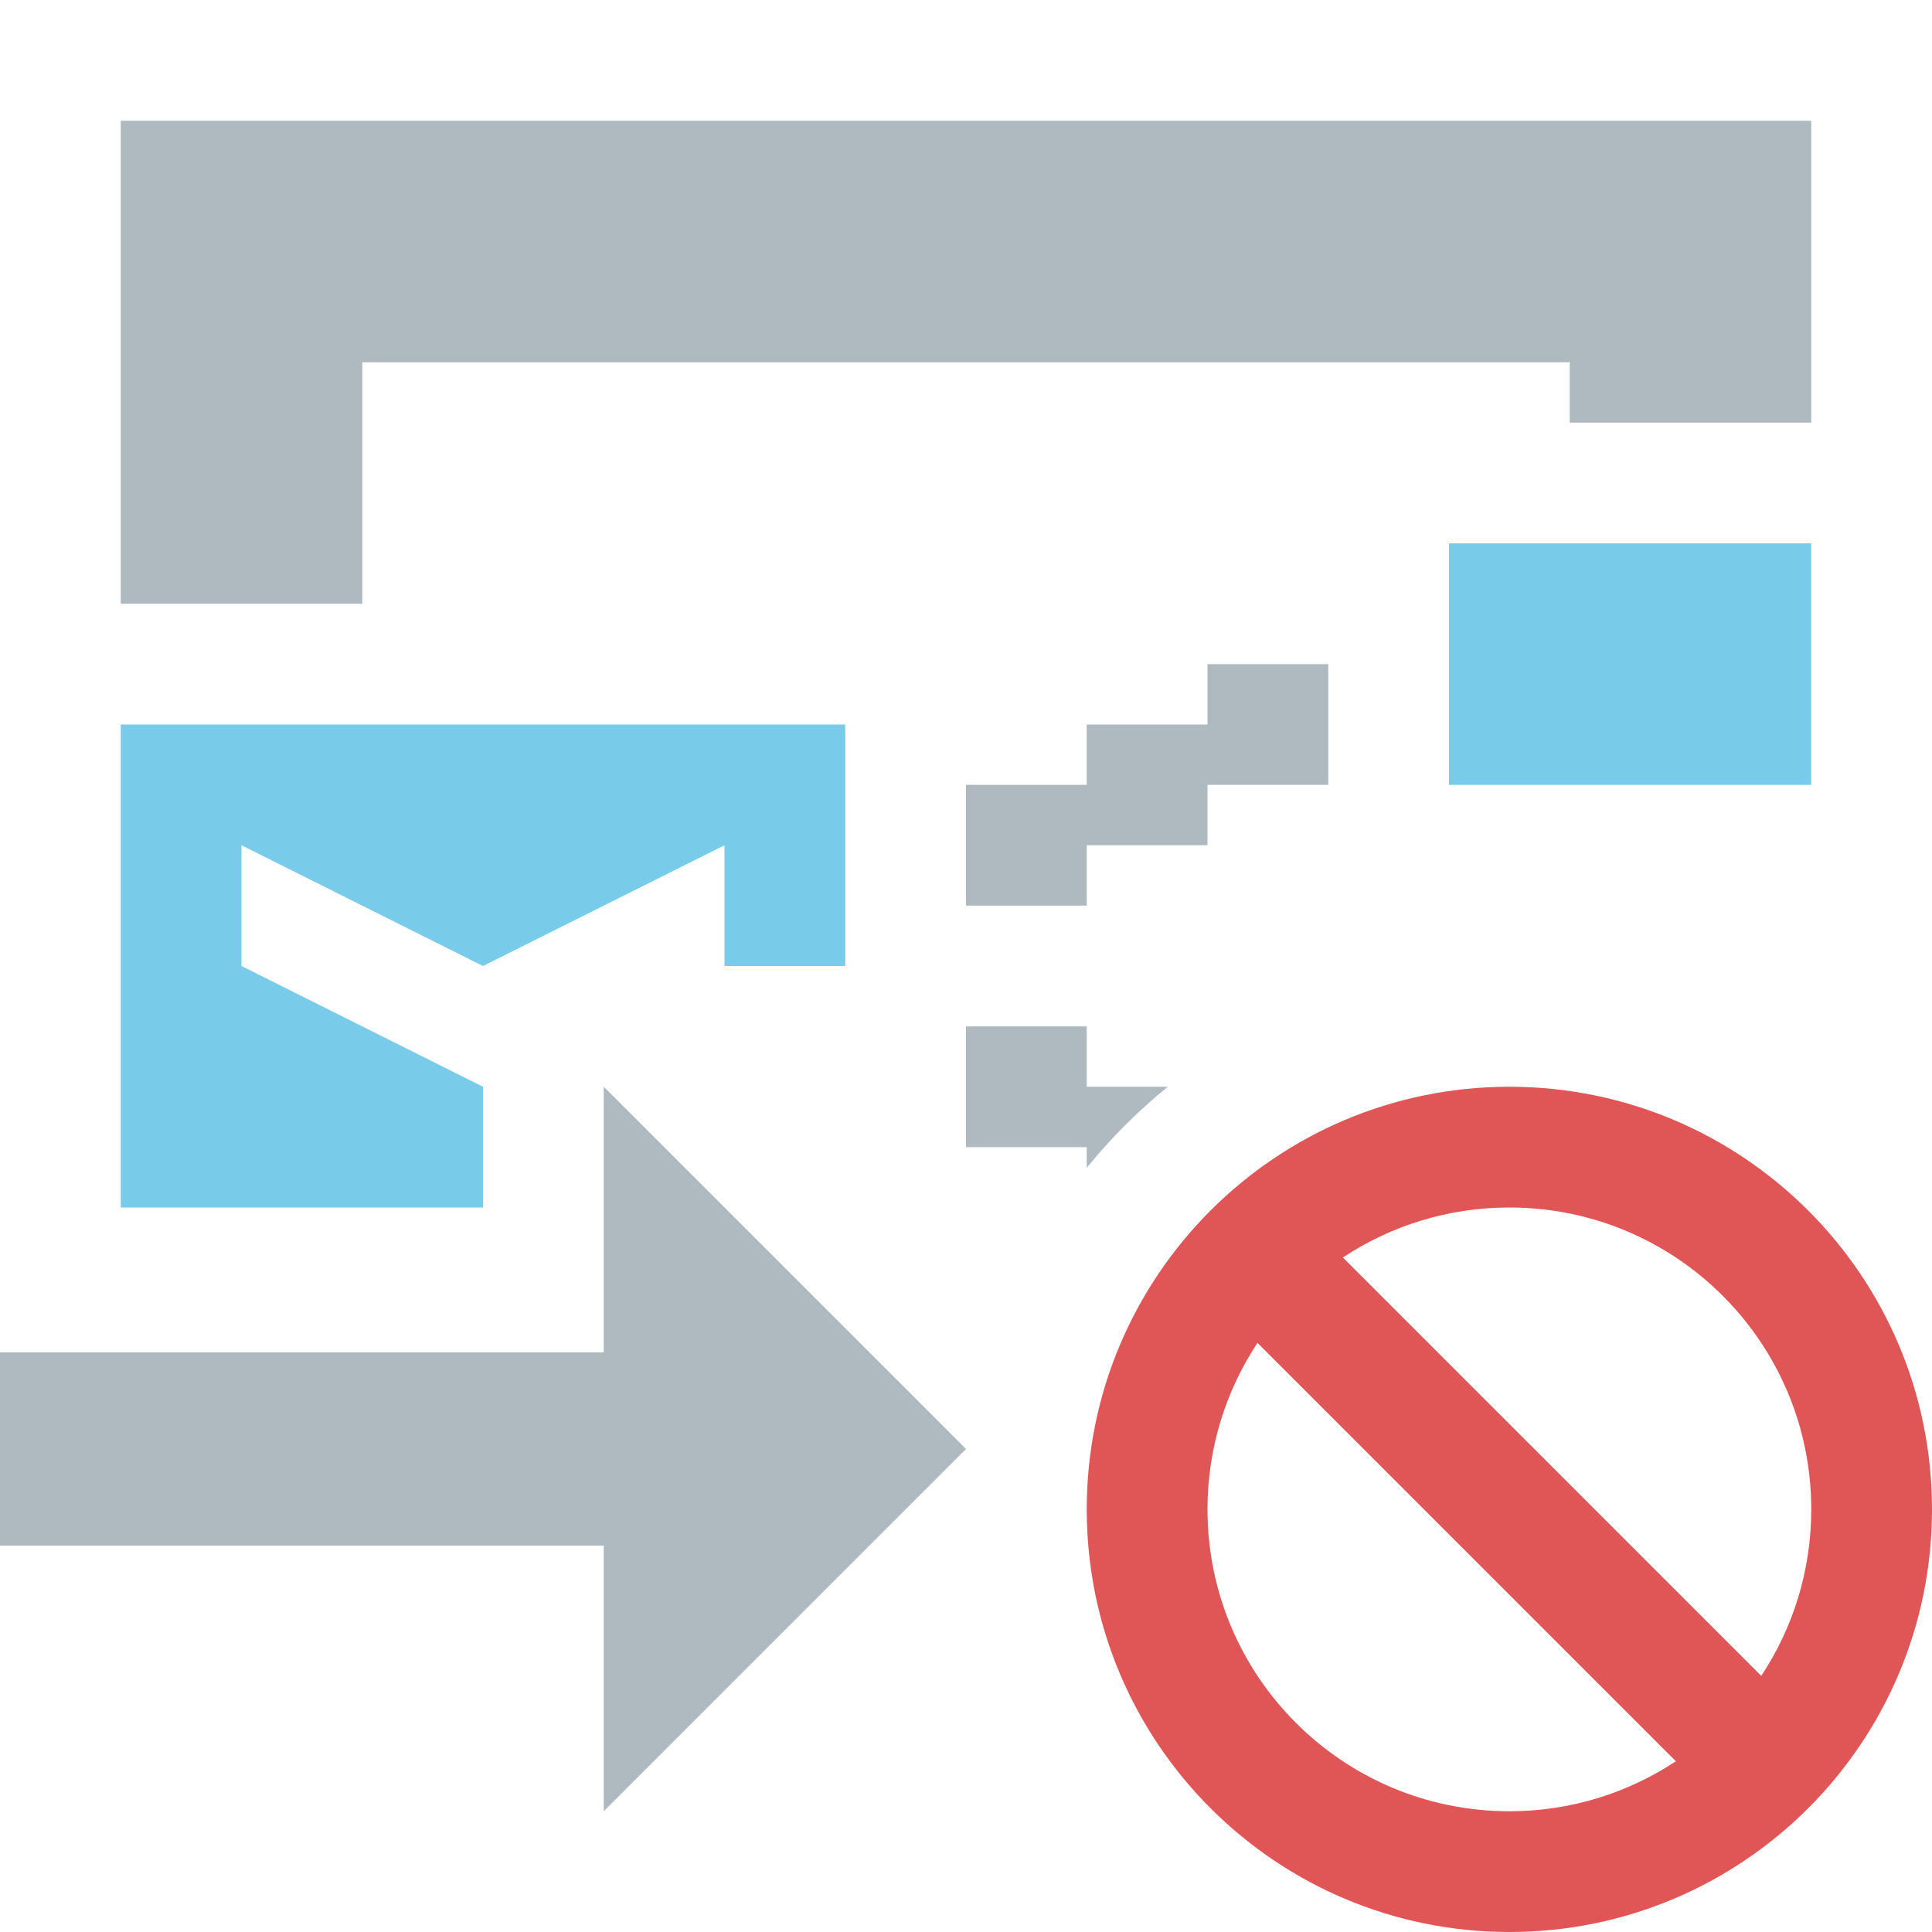 <svg width="16" height="16" viewBox="0 0 16 16" fill="none" xmlns="http://www.w3.org/2000/svg">
<path opacity="0.7" fill-rule="evenodd" clip-rule="evenodd" d="M7 6H1V10H4V9L2 8V7L4 8L6 7V8H7V6Z" fill="#40B6E0"/>
<path opacity="0.7" d="M12 4.5H15V6.5H12V4.5Z" fill="#40B6E0"/>
<path fill-rule="evenodd" clip-rule="evenodd" d="M15 1V2V3V3.5H13V3H3L3 5H2H1V3V2V1H15ZM9 6.5H8V7.5H9V7H10V6.5H11V5.5H10V6H9V6.5ZM9.671 9H9V8.5H8V9.5H9V9.671C9.2 9.425 9.425 9.2 9.671 9Z" fill="#9AA7B0" fill-opacity="0.8"/>
<path fill-rule="evenodd" clip-rule="evenodd" d="M13.879 14.586C13.483 14.848 13.009 15 12.5 15C11.119 15 10 13.881 10 12.5C10 11.991 10.152 11.517 10.414 11.121L13.879 14.586ZM14.586 13.879C14.848 13.483 15 13.009 15 12.5C15 11.119 13.881 10 12.5 10C11.991 10 11.517 10.152 11.121 10.414L14.586 13.879ZM16 12.5C16 14.433 14.433 16 12.5 16C10.567 16 9 14.433 9 12.5C9 10.567 10.567 9 12.5 9C14.433 9 16 10.567 16 12.5Z" fill="#E05555"/>
<path opacity="0.8" fill-rule="evenodd" clip-rule="evenodd" d="M5 12.8V15L8 12L5 9V11.2H0V12.8H5Z" fill="#9AA7B0"/>
</svg>
